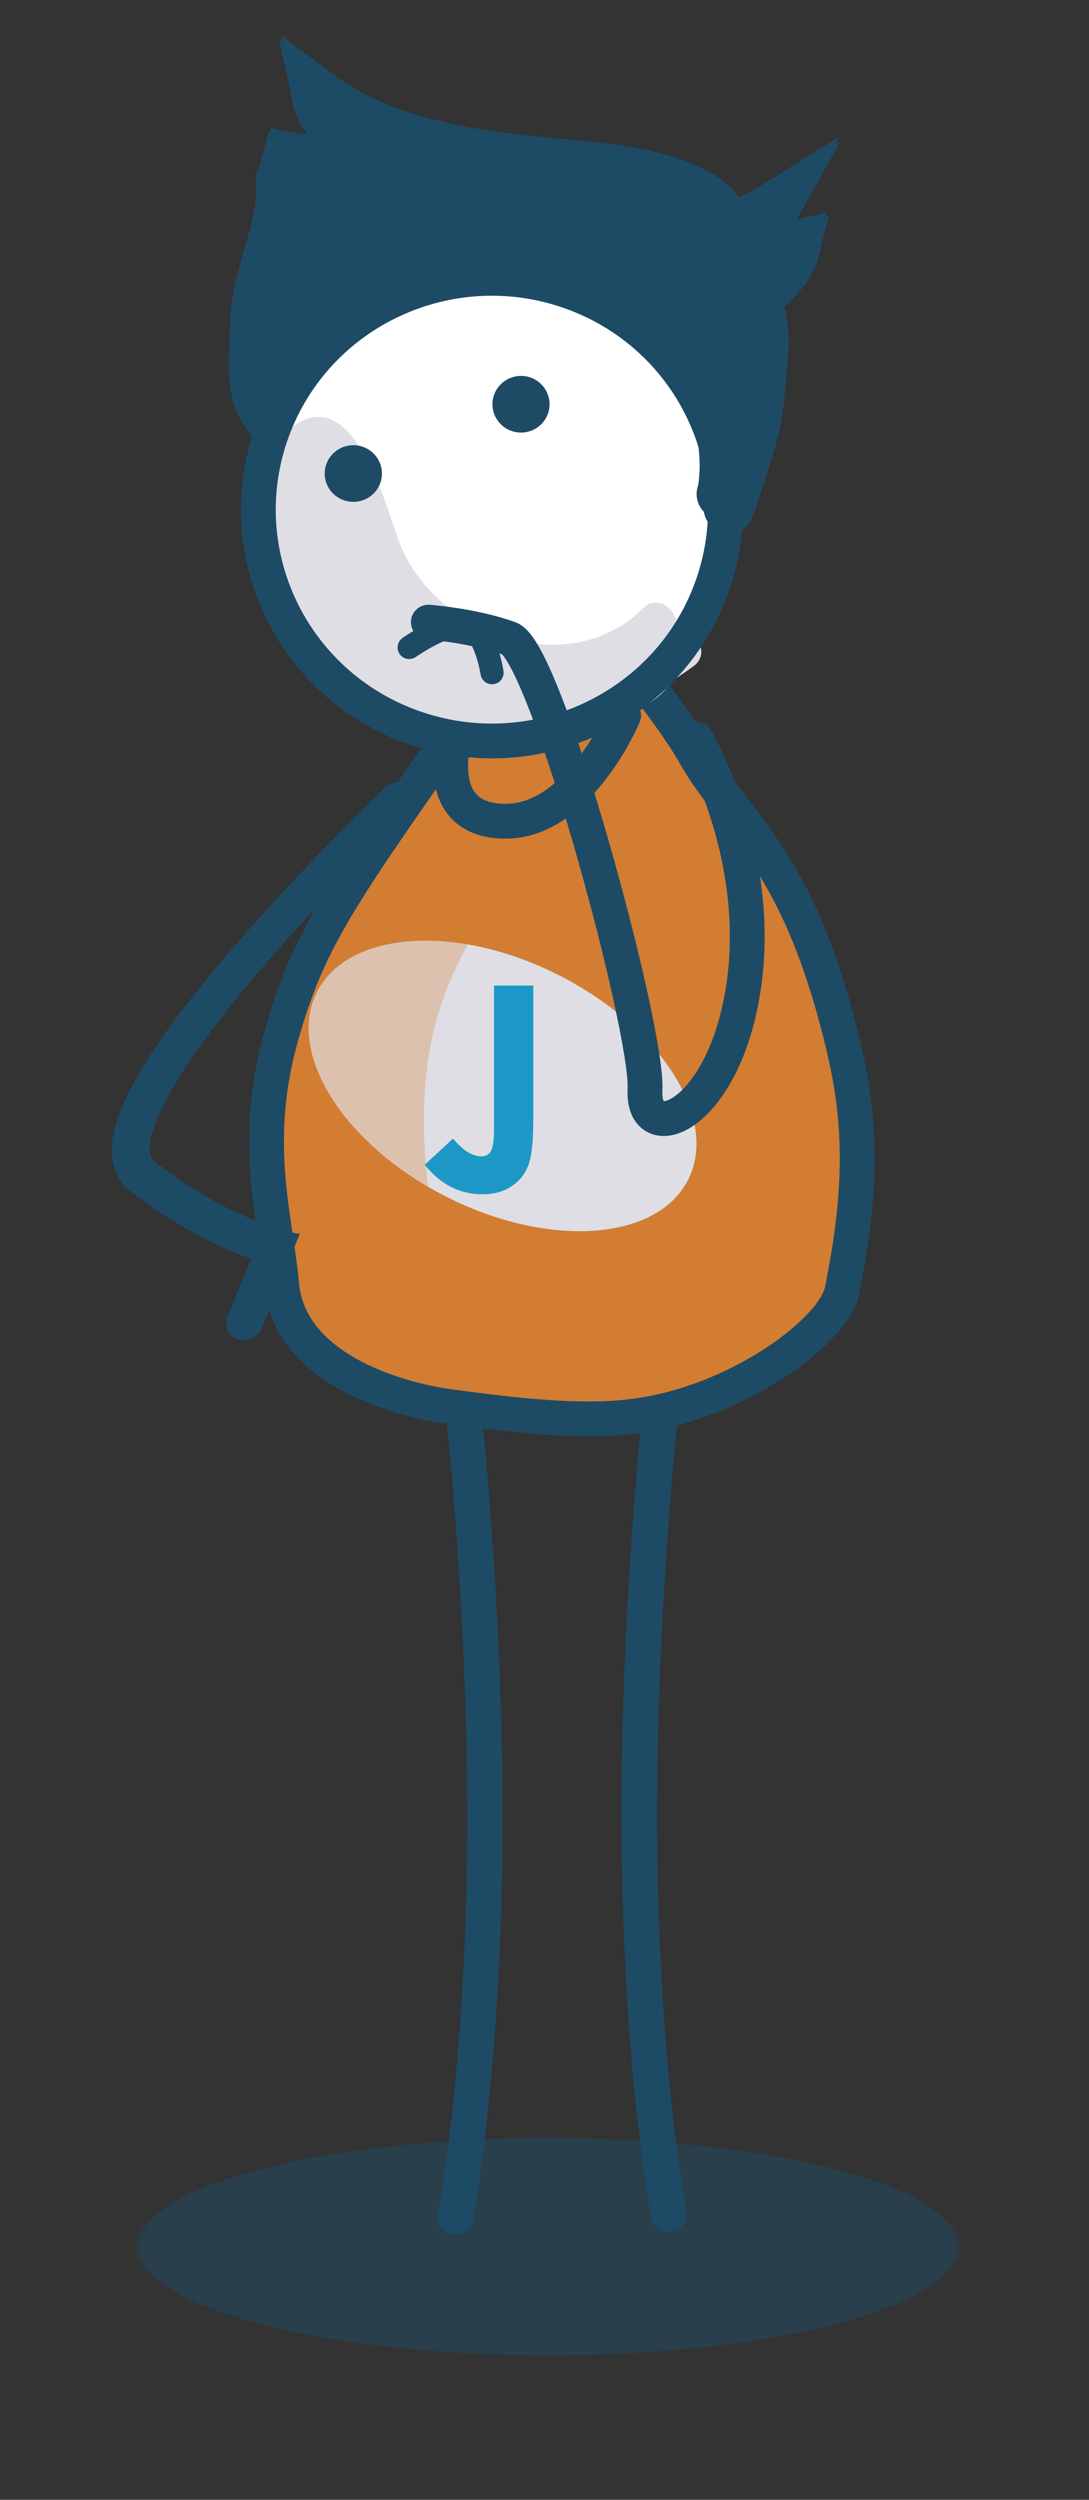 <?xml version="1.0" encoding="utf-8"?>
<!-- Generator: Adobe Illustrator 16.0.0, SVG Export Plug-In . SVG Version: 6.00 Build 0)  -->
<!DOCTYPE svg PUBLIC "-//W3C//DTD SVG 1.1//EN" "http://www.w3.org/Graphics/SVG/1.1/DTD/svg11.dtd">
<svg version="1.1" id="Capa_1" xmlns="http://www.w3.org/2000/svg" xmlns:xlink="http://www.w3.org/1999/xlink" x="0px" y="0px"
	 width="120.548px" height="276.712px" viewBox="0 0 120.548 276.712" enable-background="new 0 0 120.548 276.712"
	 xml:space="preserve">
<rect x="0" y="0" width="120.548" height="276.712" fill="#333333" stroke="none"/>
<g>
	<g opacity="0.3">
		<g>
			<defs>
				<rect id="SVGID_1_" x="15.456" y="236.641" width="90.437" height="24.068"/>
			</defs>
			<clipPath id="SVGID_2_">
				<use xlink:href="#SVGID_1_"  overflow="visible"/>
			</clipPath>
			<path clip-path="url(#SVGID_2_)" fill="#1D4B66" d="M105.893,248.675c0,6.644-20.244,12.034-45.219,12.034
				c-24.973,0-45.218-5.391-45.218-12.034s20.245-12.034,45.218-12.034C85.648,236.641,105.893,242.031,105.893,248.675"/>
		</g>
	</g>
	<path fill="#D27D32" d="M75.901,83.359c4.359,7.716,11.077,10.844,16.103,31.559c1.986,8.164,2.447,15.591,0,27.753
		c-0.863,4.331-10.852,11.943-21.649,13.741c-5.697,0.957-12.435,0.37-21.842-0.943c-3.399-0.479-17.105-3.33-18.051-13.447
		c-0.727-7.692-3.367-15.813,0-27.747c2.846-10.1,5.972-14.814,18.538-32.85C61.492,63.492,60.523,63.81,60.523,63.81
		S71.443,75.456,75.901,83.359"/>
	<path fill="#DFDEE4" d="M35.319,109.478c-3.479,6.748,2.804,16.917,14.037,22.712c11.239,5.792,23.17,5.023,26.651-1.728
		c3.479-6.745-2.806-16.914-14.045-22.71C50.729,101.957,38.797,102.73,35.319,109.478"/>
	<path fill="#1C98C6" d="M54.729,108.841h4.313v14.98c0,2.384-0.194,4.058-0.573,5.018c-0.376,0.963-1.003,1.727-1.869,2.296
		c-0.872,0.567-1.915,0.852-3.131,0.852c-2.487,0-4.61-1.088-6.356-3.271l3.1-2.9c0.689,0.776,1.271,1.302,1.755,1.564
		c0.479,0.268,0.943,0.4,1.39,0.4c0.462,0,0.809-0.194,1.026-0.584c0.233-0.388,0.345-1.242,0.345-2.562V108.841z"/>
	<g opacity="0.3">
		<g>
			<defs>
				<rect id="SVGID_3_" x="31.59" y="77.912" width="28.079" height="77.517"/>
			</defs>
			<clipPath id="SVGID_4_">
				<use xlink:href="#SVGID_3_"  overflow="visible"/>
			</clipPath>
			<path clip-path="url(#SVGID_4_)" fill="#D27D32" d="M38.82,99.921c1.977-4.271,4.667-8.15,6.539-12.457
				c0.974-2.229,2.382-5.595,4.971-6.377c0.461-0.396,0.98-0.677,1.527-0.855c-0.624-0.303-1.25-0.624-1.875-0.983
				c-0.684-0.4-1.39-0.846-2.08-1.336c4.091,1.117,8.179,2.115,11.669,4.705c-0.47-0.07-0.943-0.146-1.424-0.245
				c0.923,1.112,1.524,2.544,1.518,4.204c-0.003,4.587-2.379,8.624-4.726,12.396c-3.935,6.319-6.701,11.638-7.593,19.182
				c-0.763,6.441-0.117,13.395,1.342,19.686c1.154,4.908,5.712,7.937,6.607,12.854c0.917,5.086-3.233,5.231-7.162,4.269
				c-0.952,0.268-2.026,0.057-2.564-0.772c-1.128-0.401-2.12-0.838-2.787-1.165c-7.863-3.886-10.544-10.878-11.08-19.276
				C30.96,121.977,33.909,110.508,38.82,99.921"/>
		</g>
	</g>
	<path fill="none" stroke="#1D4B66" stroke-width="3.842" stroke-miterlimit="10" d="M76.859,83.359
		c4.355,7.716,11.063,10.844,16.1,31.559c1.982,8.164,2.436,15.591,0,27.753c-0.869,4.331-10.853,11.943-21.664,13.741
		c-5.692,0.957-12.429,0.37-21.839-0.943c-3.39-0.479-17.097-3.33-18.048-13.447c-0.715-7.692-3.362-15.813,0-27.747
		c2.846-10.1,5.977-14.814,18.539-32.85C62.438,63.492,61.461,63.81,61.461,63.81S72.395,75.456,76.859,83.359z"/>
	<path fill="#FFFFFF" d="M29.49,47.016c-4.829,13.314,2.057,28.021,15.373,32.843c13.313,4.826,28.016-2.054,32.842-15.372
		c4.832-13.312-2.051-28.021-15.37-32.846C49.011,26.82,34.316,33.699,29.49,47.016"/>
	<path fill="#DFDEE4" d="M42.063,78.403c-1.994-1.593-4.017-3.16-5.895-4.88c0.134-0.006,0.282-0.021,0.422-0.019
		c-0.493-0.484-0.978-0.989-1.436-1.526c-5.473-6.225-10.111-17.83-3.473-24.304c7.271-7.088,11.102,7.783,12.581,11.86
		c1.641,4.463,5.279,7.96,9.559,9.889c1.157-0.128,2.028,0.267,2.609,0.952c5.119,1.45,10.688,0.662,14.646-3.352
		c1.712-1.736,4.079,0.393,3.709,2.363c2.097-0.222,3.804,2.628,1.86,4.045c-0.77,0.567-1.57,1.124-2.398,1.648
		c-1.129,1.874-3.166,3.045-5.279,3.822c-0.649,0.24-1.257,0.189-1.778-0.017c-0.211,0.417-0.566,0.76-1.079,0.921
		c-8.413,2.647-17.102,2.06-24.298-2.238C41.915,77.84,41.997,78.117,42.063,78.403"/>
	<path fill="none" stroke="#1D4B66" stroke-width="3.842" stroke-miterlimit="10" d="M30.382,47.338
		c-4.829,13.317,2.057,28.027,15.373,32.849c13.316,4.826,28.021-2.056,32.848-15.373c4.829-13.319-2.065-28.025-15.373-32.847
		C49.917,27.142,35.208,34.021,30.382,47.338z"/>
	<path fill="none" stroke="#1D4B66" stroke-width="3.842" stroke-linecap="round" stroke-miterlimit="10" d="M50.299,81.752
		c0,0-2.407,8.872,5.698,8.872c8.099,0,12.968-11.722,12.968-11.722"/>
	<path fill="#1D4B66" d="M60.831,44.388c0-1.732-1.401-3.139-3.139-3.139c-1.729,0-3.137,1.407-3.137,3.139
		c0,1.737,1.407,3.143,3.137,3.143C59.43,47.53,60.831,46.125,60.831,44.388"/>
	<path fill="#1D4B66" d="M42.416,52.073c0-1.737-1.407-3.143-3.137-3.143c-1.738,0-3.148,1.406-3.148,3.143
		c0,1.735,1.41,3.139,3.148,3.139C41.008,55.212,42.416,53.808,42.416,52.073"/>
	<path fill="#1D4B66" d="M80.543,55.874c1.321-4.233,2.969-8.174,3.313-12.746c0.239-3.121,1.174-7.734-0.735-10.397
		c1.772-1.161,4.054-3.316,4.553-5.365c-2.299,0.579-4.678,0.752-7.063,0.741c2.128-0.908,3.45-2.874,4.51-4.785
		c-1.487,0.935-3.153,1.419-4.792,1.938c-0.844-5.134-11.703-6.476-15.649-6.843c-9.874-0.919-21.059-1.712-29.29-7.825
		c0.644,3.057,4.778,4.977,5.354,7.775c-3.481-0.082-8.023-0.671-11.379-1.456c2.25,0.735,5.06,2.264,6.438,4.262
		c-1.504,0.198-2.937-0.362-4.427-0.181c-0.128,4.874-2.775,9.563-2.837,14.566c-0.034,3.013-0.661,7.077,1.025,9.531
		c0.938-1.346,1.251-3.256,2.037-4.765c0.986-1.882,2.146-2.894,3.567-4.391c2.02-2.126,3.792-4.175,6.134-5.87
		c5.373-3.889,13.971-3.778,20.193-2.228c5.07,1.261,12.982,5.02,15.167,10.187c1.921,4.534,3.869,9.771,3.371,14.794
		c-0.055,0.58-0.074,0.966-0.257,1.529"/>
	<path fill="none" stroke="#1D4B66" stroke-width="5.619" stroke-linecap="round" stroke-miterlimit="10" d="M80.543,55.874
		c1.321-4.233,2.969-8.174,3.313-12.746c0.239-3.121,1.174-7.734-0.735-10.397c1.772-1.161,4.054-3.316,4.553-5.365
		c-2.299,0.579-4.678,0.752-7.063,0.741c2.128-0.908,3.45-2.874,4.51-4.785c-1.487,0.935-3.153,1.419-4.792,1.938
		c-0.844-5.134-11.703-6.476-15.649-6.843c-9.874-0.919-21.059-1.712-29.29-7.825c0.644,3.057,4.778,4.977,5.354,7.775
		c-3.481-0.082-8.023-0.671-11.379-1.456c2.25,0.735,5.06,2.264,6.438,4.262c-1.504,0.198-2.937-0.362-4.427-0.181
		c-0.128,4.874-2.775,9.563-2.837,14.566c-0.034,3.013-0.661,7.077,1.025,9.531c0.938-1.346,1.251-3.256,2.037-4.765
		c0.986-1.882,2.146-2.894,3.567-4.391c2.02-2.126,3.792-4.175,6.134-5.87c5.373-3.889,13.971-3.778,20.193-2.228
		c5.07,1.261,12.982,5.02,15.167,10.187c1.921,4.534,3.869,9.771,3.371,14.794c-0.055,0.58-0.074,0.966-0.257,1.529"/>
	<path fill="none" stroke="#1D4B66" stroke-width="3.842" stroke-linecap="round" stroke-miterlimit="10" d="M44.008,88.505
		c0,0-36.76,35.008-28.005,41.659c8.752,6.655,14.701,7.704,14.701,7.704l-3.499,8.398"/>
	<path fill="none" stroke="#1D4B66" stroke-width="3.842" stroke-linecap="round" stroke-miterlimit="10" d="M51.43,156.973
		c0,0,2.573,23.795,2.248,48.552c-0.319,24.758-3.214,39.868-3.214,39.868"/>
	<path fill="none" stroke="#1D4B66" stroke-width="3.842" stroke-linecap="round" stroke-miterlimit="10" d="M72.999,156.654
		c0,0-2.573,23.788-2.251,48.552c0.322,24.754,3.217,39.868,3.217,39.868"/>
	<path fill="none" stroke="#1D4B66" stroke-width="3.842" stroke-linecap="round" stroke-miterlimit="10" d="M70.011,78.068
		c3.938,5.395,6.517,12.661,10.025,18.599c3.392,5.742,7.583,11.748,9.9,17.81c2.517,6.583-1.375,9.709-5.585,14.258
		c-1.63,1.761-4.168,4.176-4.757,6.584c-0.767,3.136,1.451,2.92,3.083,5.416"/>
	<path fill="none" stroke="#1D4B66" stroke-width="2.561" stroke-linecap="round" stroke-miterlimit="10" d="M43.345,66.068
		c2.264,5.025,13.845,5.252,15.333,0.333"/>
</g>
<g>
	<g opacity="0.3">
		<g>
			<defs>
				<rect id="SVGID_5_" x="15.11" y="236.68" width="91.134" height="24.029"/>
			</defs>
			<clipPath id="SVGID_6_">
				<use xlink:href="#SVGID_5_"  overflow="visible"/>
			</clipPath>
			<path clip-path="url(#SVGID_6_)" fill="#1D4B66" d="M106.244,248.695c0,6.633-20.4,12.014-45.568,12.014
				c-25.165,0-45.565-5.381-45.565-12.014c0-6.632,20.4-12.016,45.565-12.016C85.844,236.68,106.244,242.063,106.244,248.695"/>
		</g>
	</g>
	<path fill="#D27D32" d="M76.023,83.652c4.391,7.701,11.162,10.828,16.225,31.505c2.002,8.151,2.467,15.566,0,27.711
		c-0.869,4.322-10.936,11.922-21.814,13.717c-5.742,0.956-12.532,0.371-22.012-0.941c-3.425-0.477-17.237-3.324-18.19-13.426
		c-0.732-7.68-3.394-15.787,0-27.704c2.868-10.08,6.018-14.79,18.682-32.794c12.589-17.904,11.61-17.585,11.61-17.585
		S71.529,75.763,76.023,83.652"/>
	<path fill="#DFDEE4" d="M35.126,109.728c-3.505,6.737,2.826,16.888,14.146,22.674c11.323,5.784,23.349,5.015,26.856-1.728
		c3.504-6.732-2.828-16.883-14.154-22.671C50.656,102.218,38.632,102.99,35.126,109.728"/>
	<path fill="#1C98C6" d="M54.687,109.093h4.345v14.956c0,2.377-0.194,4.05-0.576,5.008c-0.379,0.962-1.011,1.724-1.883,2.293
		c-0.878,0.566-1.929,0.851-3.154,0.851c-2.507,0-4.646-1.087-6.406-3.267l3.124-2.895c0.695,0.774,1.28,1.3,1.769,1.562
		c0.482,0.267,0.95,0.401,1.401,0.401c0.465,0,0.815-0.193,1.033-0.585c0.235-0.388,0.348-1.241,0.348-2.555V109.093z"/>
	<g opacity="0.3">
		<g>
			<defs>
				<rect id="SVGID_7_" x="31.368" y="78.214" width="28.295" height="77.389"/>
			</defs>
			<clipPath id="SVGID_8_">
				<use xlink:href="#SVGID_7_"  overflow="visible"/>
			</clipPath>
			<path clip-path="url(#SVGID_8_)" fill="#D27D32" d="M38.655,100.185c1.992-4.26,4.702-8.137,6.588-12.435
				c0.982-2.227,2.4-5.586,5.011-6.369c0.465-0.392,0.987-0.673,1.538-0.853c-0.628-0.302-1.26-0.621-1.889-0.979
				c-0.688-0.401-1.401-0.847-2.096-1.336c4.123,1.115,8.242,2.113,11.759,4.699c-0.475-0.068-0.95-0.145-1.436-0.245
				c0.93,1.109,1.535,2.54,1.529,4.198c-0.002,4.579-2.396,8.609-4.761,12.375c-3.965,6.308-6.753,11.616-7.651,19.147
				c-0.77,6.434-0.118,13.375,1.353,19.654c1.162,4.902,5.756,7.926,6.657,12.835c0.925,5.077-3.259,5.223-7.218,4.26
				c-0.959,0.269-2.041,0.058-2.584-0.771c-1.137-0.4-2.136-0.835-2.808-1.164c-7.924-3.878-10.625-10.858-11.165-19.244
				C30.734,122.205,33.706,110.754,38.655,100.185"/>
		</g>
	</g>
	<path fill="none" stroke="#1D4B66" stroke-width="3.854" stroke-miterlimit="10" d="M76.986,83.652
		c4.391,7.701,11.148,10.828,16.225,31.505c1.998,8.151,2.455,15.566,0,27.711c-0.877,4.322-10.936,11.922-21.832,13.717
		c-5.736,0.956-12.524,0.371-22.007-0.941c-3.416-0.477-17.229-3.324-18.188-13.426c-0.721-7.68-3.388-15.787,0-27.704
		c2.868-10.08,6.023-14.79,18.682-32.794c12.587-17.904,11.603-17.585,11.603-17.585S72.488,75.763,76.986,83.652z"/>
	<path fill="#FFFFFF" d="M29.252,47.371c-4.866,13.291,2.073,27.973,15.492,32.788c13.415,4.818,28.232-2.053,33.096-15.348
		c4.869-13.287-2.068-27.975-15.488-32.791C48.925,27.206,34.116,34.075,29.252,47.371"/>
	<path fill="#DFDEE4" d="M41.922,78.703c-2.01-1.587-4.048-3.151-5.94-4.87c0.136-0.005,0.285-0.022,0.426-0.02
		c-0.496-0.483-0.985-0.987-1.447-1.521c-5.516-6.217-10.188-17.802-3.5-24.266c7.327-7.077,11.188,7.77,12.679,11.843
		c1.653,4.454,5.319,7.946,9.632,9.869c1.166-0.125,2.044,0.267,2.63,0.949c5.158,1.451,10.77,0.664,14.758-3.345
		c1.727-1.734,4.113,0.393,3.738,2.361c2.113-0.223,3.834,2.622,1.875,4.039c-0.775,0.563-1.582,1.121-2.418,1.644
		c-1.137,1.872-3.189,3.041-5.318,3.817c-0.656,0.239-1.268,0.188-1.791-0.017c-0.215,0.415-0.572,0.756-1.09,0.918
		c-8.477,2.643-17.233,2.057-24.484-2.233C41.772,78.143,41.856,78.418,41.922,78.703"/>
	<path fill="none" stroke="#1D4B66" stroke-width="3.854" stroke-miterlimit="10" d="M30.15,47.69
		c-4.865,13.297,2.073,27.981,15.493,32.793c13.417,4.818,28.237-2.051,33.101-15.347c4.867-13.294-2.082-27.976-15.492-32.791
		C49.837,27.53,35.014,34.396,30.15,47.69z"/>
	<path fill="none" stroke="#1D4B66" stroke-width="3.854" stroke-linecap="round" stroke-miterlimit="10" d="M50.222,82.048
		c0,0-2.426,8.856,5.742,8.856c8.161,0,13.067-11.701,13.067-11.701"/>
	<path fill="#1D4B66" d="M60.834,44.746c0-1.729-1.412-3.135-3.162-3.135c-1.742,0-3.16,1.405-3.16,3.135
		c0,1.732,1.418,3.137,3.16,3.137C59.422,47.883,60.834,46.478,60.834,44.746"/>
	<path fill="#1D4B66" d="M42.278,52.417c0-1.732-1.419-3.135-3.161-3.135c-1.751,0-3.173,1.403-3.173,3.135
		c0,1.735,1.422,3.134,3.173,3.134C40.859,55.551,42.278,54.152,42.278,52.417"/>
	<path fill="none" stroke="#1D4B66" stroke-width="2.569" stroke-linecap="round" stroke-miterlimit="10" d="M45.296,71.667
		c0,0,4.226-2.973,6.348-2.446c2.127,0.518,2.822,5.238,2.822,5.238"/>
	<path fill="#1D4B66" d="M80.699,56.211c1.332-4.227,2.992-8.158,3.34-12.725c0.24-3.115,1.182-7.719-0.742-10.379
		c1.787-1.158,4.086-3.31,4.588-5.355c-2.316,0.577-4.715,0.75-7.117,0.739c2.145-0.904,3.479-2.867,4.545-4.778
		c-1.498,0.933-3.178,1.416-4.83,1.934c-0.85-5.125-11.793-6.462-15.77-6.832c-9.949-0.916-21.221-1.707-29.515-7.811
		c0.648,3.052,4.815,4.969,5.395,7.762c-3.508-0.082-8.085-0.668-11.467-1.454c2.269,0.734,5.1,2.259,6.489,4.255
		c-1.517,0.199-2.96-0.361-4.462-0.183c-0.13,4.87-2.797,9.552-2.859,14.546c-0.035,3.006-0.666,7.065,1.033,9.513
		c0.944-1.345,1.261-3.25,2.053-4.758c0.993-1.877,2.162-2.887,3.595-4.38c2.035-2.125,3.821-4.169,6.181-5.862
		c5.415-3.882,14.08-3.771,20.349-2.224c5.111,1.26,13.082,5.011,15.285,10.167c1.936,4.528,3.898,9.756,3.396,14.773
		c-0.055,0.578-0.076,0.961-0.258,1.524"/>
	<path fill="none" stroke="#1D4B66" stroke-width="5.636" stroke-linecap="round" stroke-miterlimit="10" d="M80.699,56.211
		c1.332-4.227,2.992-8.158,3.34-12.725c0.24-3.115,1.182-7.719-0.742-10.379c1.787-1.158,4.086-3.31,4.588-5.355
		c-2.316,0.577-4.715,0.75-7.117,0.739c2.145-0.904,3.479-2.867,4.545-4.778c-1.498,0.933-3.178,1.416-4.83,1.934
		c-0.85-5.125-11.793-6.462-15.77-6.832c-9.949-0.916-21.221-1.707-29.515-7.811c0.648,3.052,4.815,4.969,5.395,7.762
		c-3.508-0.082-8.085-0.668-11.467-1.454c2.269,0.734,5.1,2.259,6.489,4.255c-1.517,0.199-2.96-0.361-4.462-0.183
		c-0.13,4.87-2.797,9.552-2.859,14.546c-0.035,3.006-0.666,7.065,1.033,9.513c0.944-1.345,1.261-3.25,2.053-4.758
		c0.993-1.877,2.162-2.887,3.595-4.38c2.035-2.125,3.821-4.169,6.181-5.862c5.415-3.882,14.08-3.771,20.349-2.224
		c5.111,1.26,13.082,5.011,15.285,10.167c1.936,4.528,3.898,9.756,3.396,14.773c-0.055,0.578-0.076,0.961-0.258,1.524"/>
	<path fill="none" stroke="#1D4B66" stroke-width="3.854" stroke-linecap="round" stroke-miterlimit="10" d="M43.883,88.789
		c0,0-37.044,34.952-28.221,41.591c8.818,6.646,14.813,7.692,14.813,7.692l-3.525,8.385"/>
	<path fill="none" stroke="#1D4B66" stroke-width="3.854" stroke-linecap="round" stroke-miterlimit="10" d="M77.041,81.8
		c0,0,7.414,12.583,5.297,27.259c-2.115,14.682-11.291,18.175-10.938,11.536c0.354-6.642-10.953-48.434-15-49.908
		c-4.051-1.467-8.985-1.819-8.985-1.819"/>
	<path fill="none" stroke="#1D4B66" stroke-width="3.854" stroke-linecap="round" stroke-miterlimit="10" d="M51.361,157.145
		c0,0,2.593,23.756,2.266,48.472c-0.321,24.716-3.238,39.801-3.238,39.801"/>
	<path fill="none" stroke="#1D4B66" stroke-width="3.854" stroke-linecap="round" stroke-miterlimit="10" d="M73.096,156.827
		c0,0-2.592,23.749-2.266,48.472c0.322,24.712,3.24,39.801,3.24,39.801"/>
</g>
</svg>
